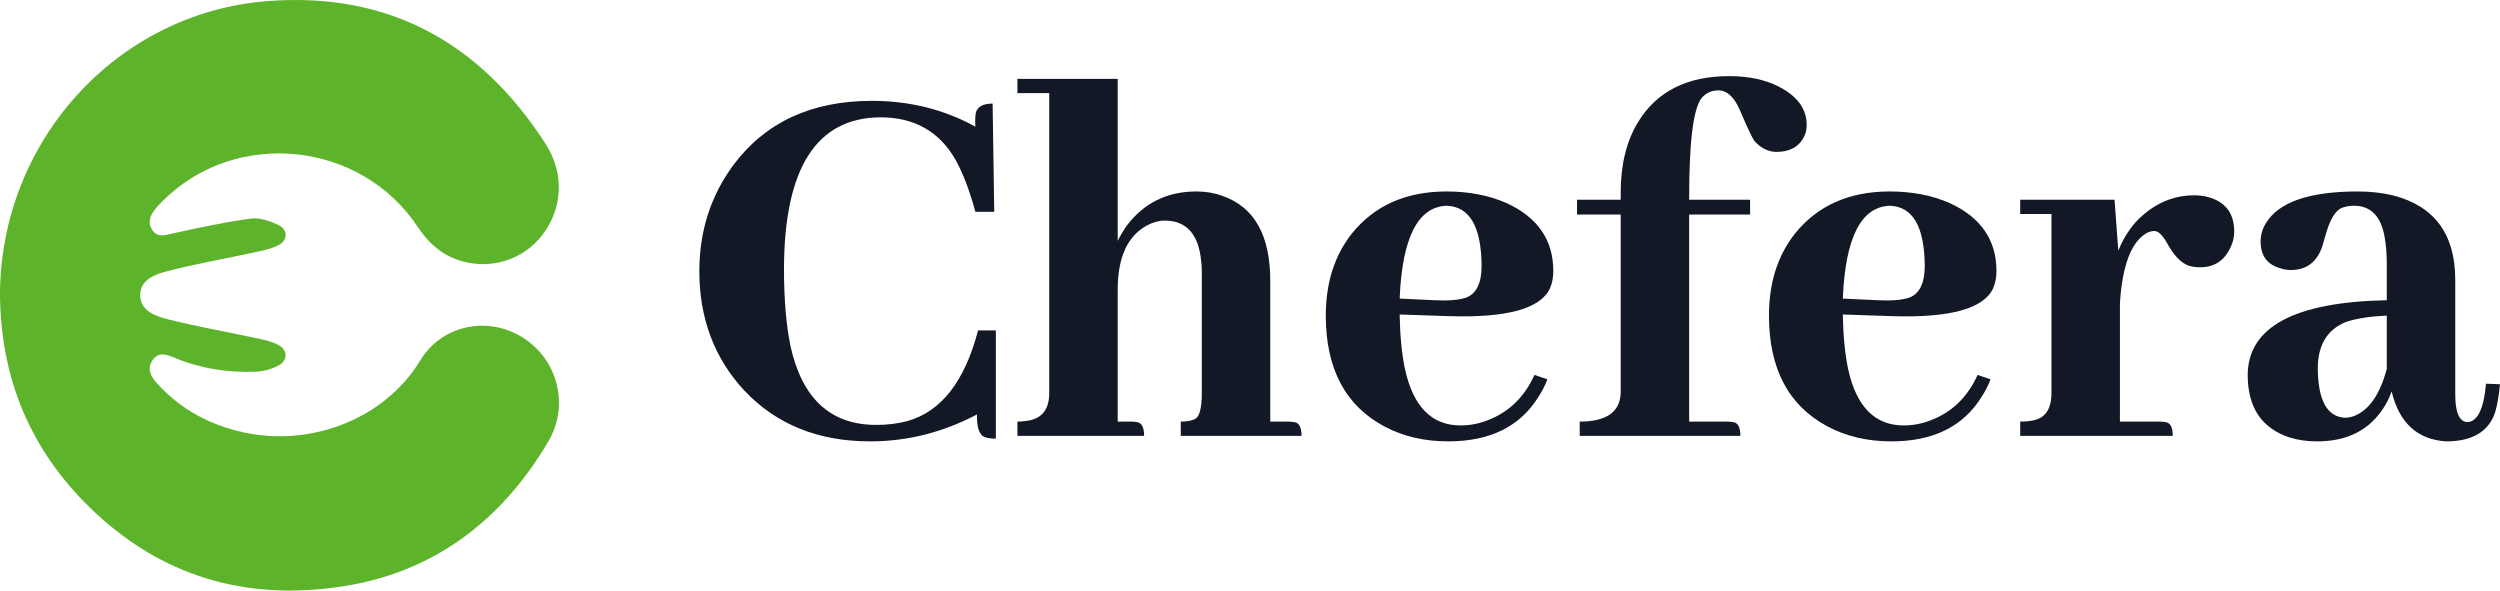 <svg width="254" height="60" viewBox="0 0 254 60" fill="none" xmlns="http://www.w3.org/2000/svg">
<path d="M99.262 42.109C99.225 43.523 99.536 44.304 100.193 44.453C100.449 44.528 100.777 44.565 101.179 44.565V33.571H99.371C98.02 38.743 95.629 41.812 92.196 42.779C91.247 43.039 90.188 43.17 89.019 43.17C84.382 43.17 81.478 40.491 80.31 35.134C79.872 33.013 79.653 30.391 79.653 27.266C79.689 17.072 82.957 11.957 89.457 11.92C92.89 11.92 95.428 13.352 97.071 16.216C97.838 17.593 98.513 19.36 99.098 21.518H101.015L100.85 10.525C99.901 10.525 99.335 10.822 99.152 11.417C99.079 11.79 99.061 12.273 99.098 12.868C95.921 11.12 92.415 10.246 88.581 10.246C82.446 10.246 77.754 12.422 74.504 16.775C72.203 19.9 71.053 23.49 71.053 27.545C71.053 32.344 72.569 36.38 75.599 39.654C78.849 43.114 83.122 44.844 88.416 44.844C92.178 44.844 95.793 43.932 99.262 42.109Z" fill="#121826"/>
<path d="M114.927 42.835H113.558V29.442C113.558 26.168 114.544 23.992 116.516 22.913C117.137 22.578 117.739 22.411 118.323 22.411C120.551 22.411 121.793 23.806 122.048 26.596C122.085 26.894 122.103 27.228 122.103 27.601V39.933C122.103 41.421 121.884 42.295 121.446 42.556C121.08 42.742 120.587 42.835 119.967 42.835V44.286H132.236C132.236 43.43 131.999 42.965 131.524 42.891C131.305 42.853 131.086 42.835 130.867 42.835H129.059V28.549C129.059 23.899 127.434 21.016 124.184 19.9C123.381 19.602 122.505 19.453 121.555 19.453C118.597 19.453 116.242 20.606 114.489 22.913C114.124 23.434 113.814 23.955 113.558 24.476V8.013H103.37V9.464H106.602V39.933C106.602 41.682 105.78 42.63 104.137 42.779C103.881 42.816 103.626 42.835 103.37 42.835V44.286H116.242C116.242 43.43 116.005 42.965 115.53 42.891C115.347 42.853 115.147 42.835 114.927 42.835Z" fill="#121826"/>
<path d="M146.971 20.904C149.308 20.978 150.494 23.006 150.531 26.987C150.531 28.735 150.02 29.814 148.997 30.223C148.267 30.484 147.171 30.577 145.711 30.502L142.205 30.335C142.461 24.159 144.049 21.016 146.971 20.904ZM157.213 38.538L155.899 38.092C154.876 40.361 153.27 41.905 151.079 42.723C150.202 43.058 149.308 43.225 148.395 43.225C145.473 43.225 143.593 41.328 142.753 37.533C142.424 35.971 142.242 34.111 142.205 31.953L147.244 32.121C153.124 32.307 156.538 31.358 157.487 29.275C157.706 28.754 157.816 28.177 157.816 27.545C157.816 24.383 156.227 22.076 153.051 20.625C151.261 19.844 149.235 19.453 146.971 19.453C142.844 19.453 139.631 20.885 137.33 23.75C135.577 25.982 134.701 28.754 134.701 32.065C134.701 37.459 136.691 41.217 140.671 43.337C142.57 44.342 144.725 44.844 147.135 44.844C151.407 44.844 154.475 43.319 156.337 40.268C156.702 39.71 156.994 39.133 157.213 38.538Z" fill="#121826"/>
<path d="M175.508 42.835H171.619V21.797H177.809V20.29H171.619V20.011C171.619 14.394 172.039 11.045 172.879 9.967C173.317 9.446 173.883 9.185 174.577 9.185C175.49 9.185 176.238 9.892 176.823 11.306C177.553 13.017 178.028 14.022 178.247 14.319C178.868 15.026 179.598 15.398 180.438 15.435C181.935 15.435 182.921 14.84 183.396 13.65C183.505 13.352 183.56 13.036 183.56 12.701C183.56 11.064 182.611 9.762 180.712 8.795C179.324 8.088 177.644 7.734 175.672 7.734C171.4 7.734 168.314 9.297 166.415 12.422C165.247 14.356 164.663 16.737 164.663 19.565V20.29H160.226V21.797H164.663V39.933C164.59 41.868 163.202 42.835 160.5 42.835V44.286H176.823C176.823 43.43 176.585 42.965 176.111 42.891C175.928 42.853 175.727 42.835 175.508 42.835Z" fill="#121826"/>
<path d="M191.995 20.904C194.332 20.978 195.519 23.006 195.556 26.987C195.556 28.735 195.044 29.814 194.022 30.223C193.292 30.484 192.196 30.577 190.735 30.502L187.23 30.335C187.485 24.159 189.074 21.016 191.995 20.904ZM202.238 38.538L200.923 38.092C199.901 40.361 198.294 41.905 196.103 42.723C195.227 43.058 194.332 43.225 193.419 43.225C190.498 43.225 188.617 41.328 187.778 37.533C187.449 35.971 187.266 34.111 187.23 31.953L192.269 32.121C198.148 32.307 201.563 31.358 202.512 29.275C202.731 28.754 202.841 28.177 202.841 27.545C202.841 24.383 201.252 22.076 198.075 20.625C196.286 19.844 194.259 19.453 191.995 19.453C187.869 19.453 184.655 20.885 182.355 23.75C180.602 25.982 179.726 28.754 179.726 32.065C179.726 37.459 181.716 41.217 185.696 43.337C187.595 44.342 189.749 44.844 192.16 44.844C196.432 44.844 199.499 43.319 201.362 40.268C201.727 39.71 202.019 39.133 202.238 38.538Z" fill="#121826"/>
<path d="M219.437 42.835H215.384V30.781C215.64 26.875 216.571 24.494 218.177 23.638C218.433 23.527 218.67 23.471 218.89 23.471C219.291 23.471 219.729 23.899 220.204 24.755C220.861 25.945 221.573 26.689 222.34 26.987C222.705 27.098 223.107 27.154 223.545 27.154C225.006 27.154 226.047 26.447 226.667 25.034C226.887 24.55 226.996 24.048 226.996 23.527C226.996 21.667 226.101 20.495 224.312 20.011C223.874 19.9 223.418 19.844 222.943 19.844C220.679 19.844 218.689 20.755 216.972 22.578C216.206 23.471 215.621 24.438 215.22 25.48L214.836 20.29H205.251V21.741H208.428V39.933C208.428 41.57 207.789 42.5 206.51 42.723C206.145 42.798 205.725 42.835 205.251 42.835V44.286H220.752C220.752 43.43 220.514 42.965 220.04 42.891C219.857 42.853 219.656 42.835 219.437 42.835Z" fill="#121826"/>
<path d="M248.523 44.844C251.188 44.844 252.85 43.858 253.507 41.886C253.726 41.142 253.89 40.194 254 39.04L252.576 38.984C252.357 41.551 251.718 42.853 250.659 42.891C249.855 42.816 249.454 41.886 249.454 40.1V28.438C249.454 23.787 247.336 20.923 243.1 19.844C242.004 19.583 240.818 19.453 239.54 19.453C234.573 19.453 231.451 20.551 230.173 22.746C229.844 23.304 229.68 23.899 229.68 24.531C229.68 25.982 230.356 26.894 231.707 27.266C232.035 27.377 232.382 27.433 232.747 27.433C234.318 27.433 235.377 26.652 235.924 25.089C235.997 24.866 236.107 24.494 236.253 23.973C236.655 22.485 237.166 21.555 237.787 21.183C238.188 20.997 238.645 20.904 239.156 20.904C240.872 20.904 241.913 21.964 242.278 24.085C242.424 24.866 242.497 25.796 242.497 26.875V30.502C233.113 30.688 228.402 33.218 228.366 38.092C228.366 41.403 229.79 43.523 232.638 44.453C233.478 44.714 234.409 44.844 235.431 44.844C238.535 44.844 240.818 43.653 242.278 41.272C242.57 40.789 242.808 40.286 242.99 39.766C243.757 42.965 245.601 44.658 248.523 44.844ZM238.28 42.444C236.454 42.37 235.523 40.714 235.486 37.478C235.486 35.022 236.472 33.423 238.444 32.679C239.503 32.344 240.854 32.139 242.497 32.065V37.478C241.804 40.082 240.69 41.682 239.156 42.277C238.827 42.388 238.535 42.444 238.28 42.444Z" fill="#121826"/>
<path d="M0 29.993C0.007 14.376 11.852 1.296 27.179 0.111C39.415 -0.834 48.747 4.262 55.414 14.587C57.372 17.619 57.174 21.157 55.115 23.857C53.168 26.41 49.825 27.46 46.695 26.465C44.866 25.883 43.515 24.68 42.449 23.068C36.65 14.303 23.973 13.01 16.537 20.406C16.293 20.649 16.049 20.896 15.833 21.165C15.287 21.845 14.917 22.598 15.507 23.412C16.076 24.196 16.813 23.879 17.599 23.706C20.217 23.129 22.845 22.564 25.497 22.208C26.396 22.088 27.448 22.455 28.303 22.87C29.27 23.34 29.265 24.41 28.307 24.903C27.493 25.322 26.54 25.489 25.631 25.687C22.754 26.314 19.846 26.811 16.998 27.551C15.765 27.871 14.208 28.404 14.249 30.043C14.287 31.576 15.79 32.118 16.986 32.422C19.963 33.176 22.997 33.699 26.001 34.346C26.786 34.515 27.609 34.681 28.304 35.059C29.246 35.572 29.259 36.607 28.321 37.119C27.633 37.495 26.796 37.731 26.015 37.763C23.166 37.877 20.385 37.453 17.73 36.344C16.945 36.017 16.135 35.711 15.524 36.557C14.851 37.489 15.357 38.297 15.997 38.998C18.398 41.625 21.344 43.193 24.804 43.941C31.615 45.412 39.076 42.576 42.687 36.635C44.897 32.998 49.544 32.075 53.081 34.274C56.641 36.488 57.907 41.143 55.689 44.889C50.866 53.034 43.914 58.241 34.559 59.615C24.906 61.033 16.337 58.571 9.17 51.607C3.1 45.71 0.086 38.502 0 29.993Z" fill="#5DB32A"/>
</svg>
